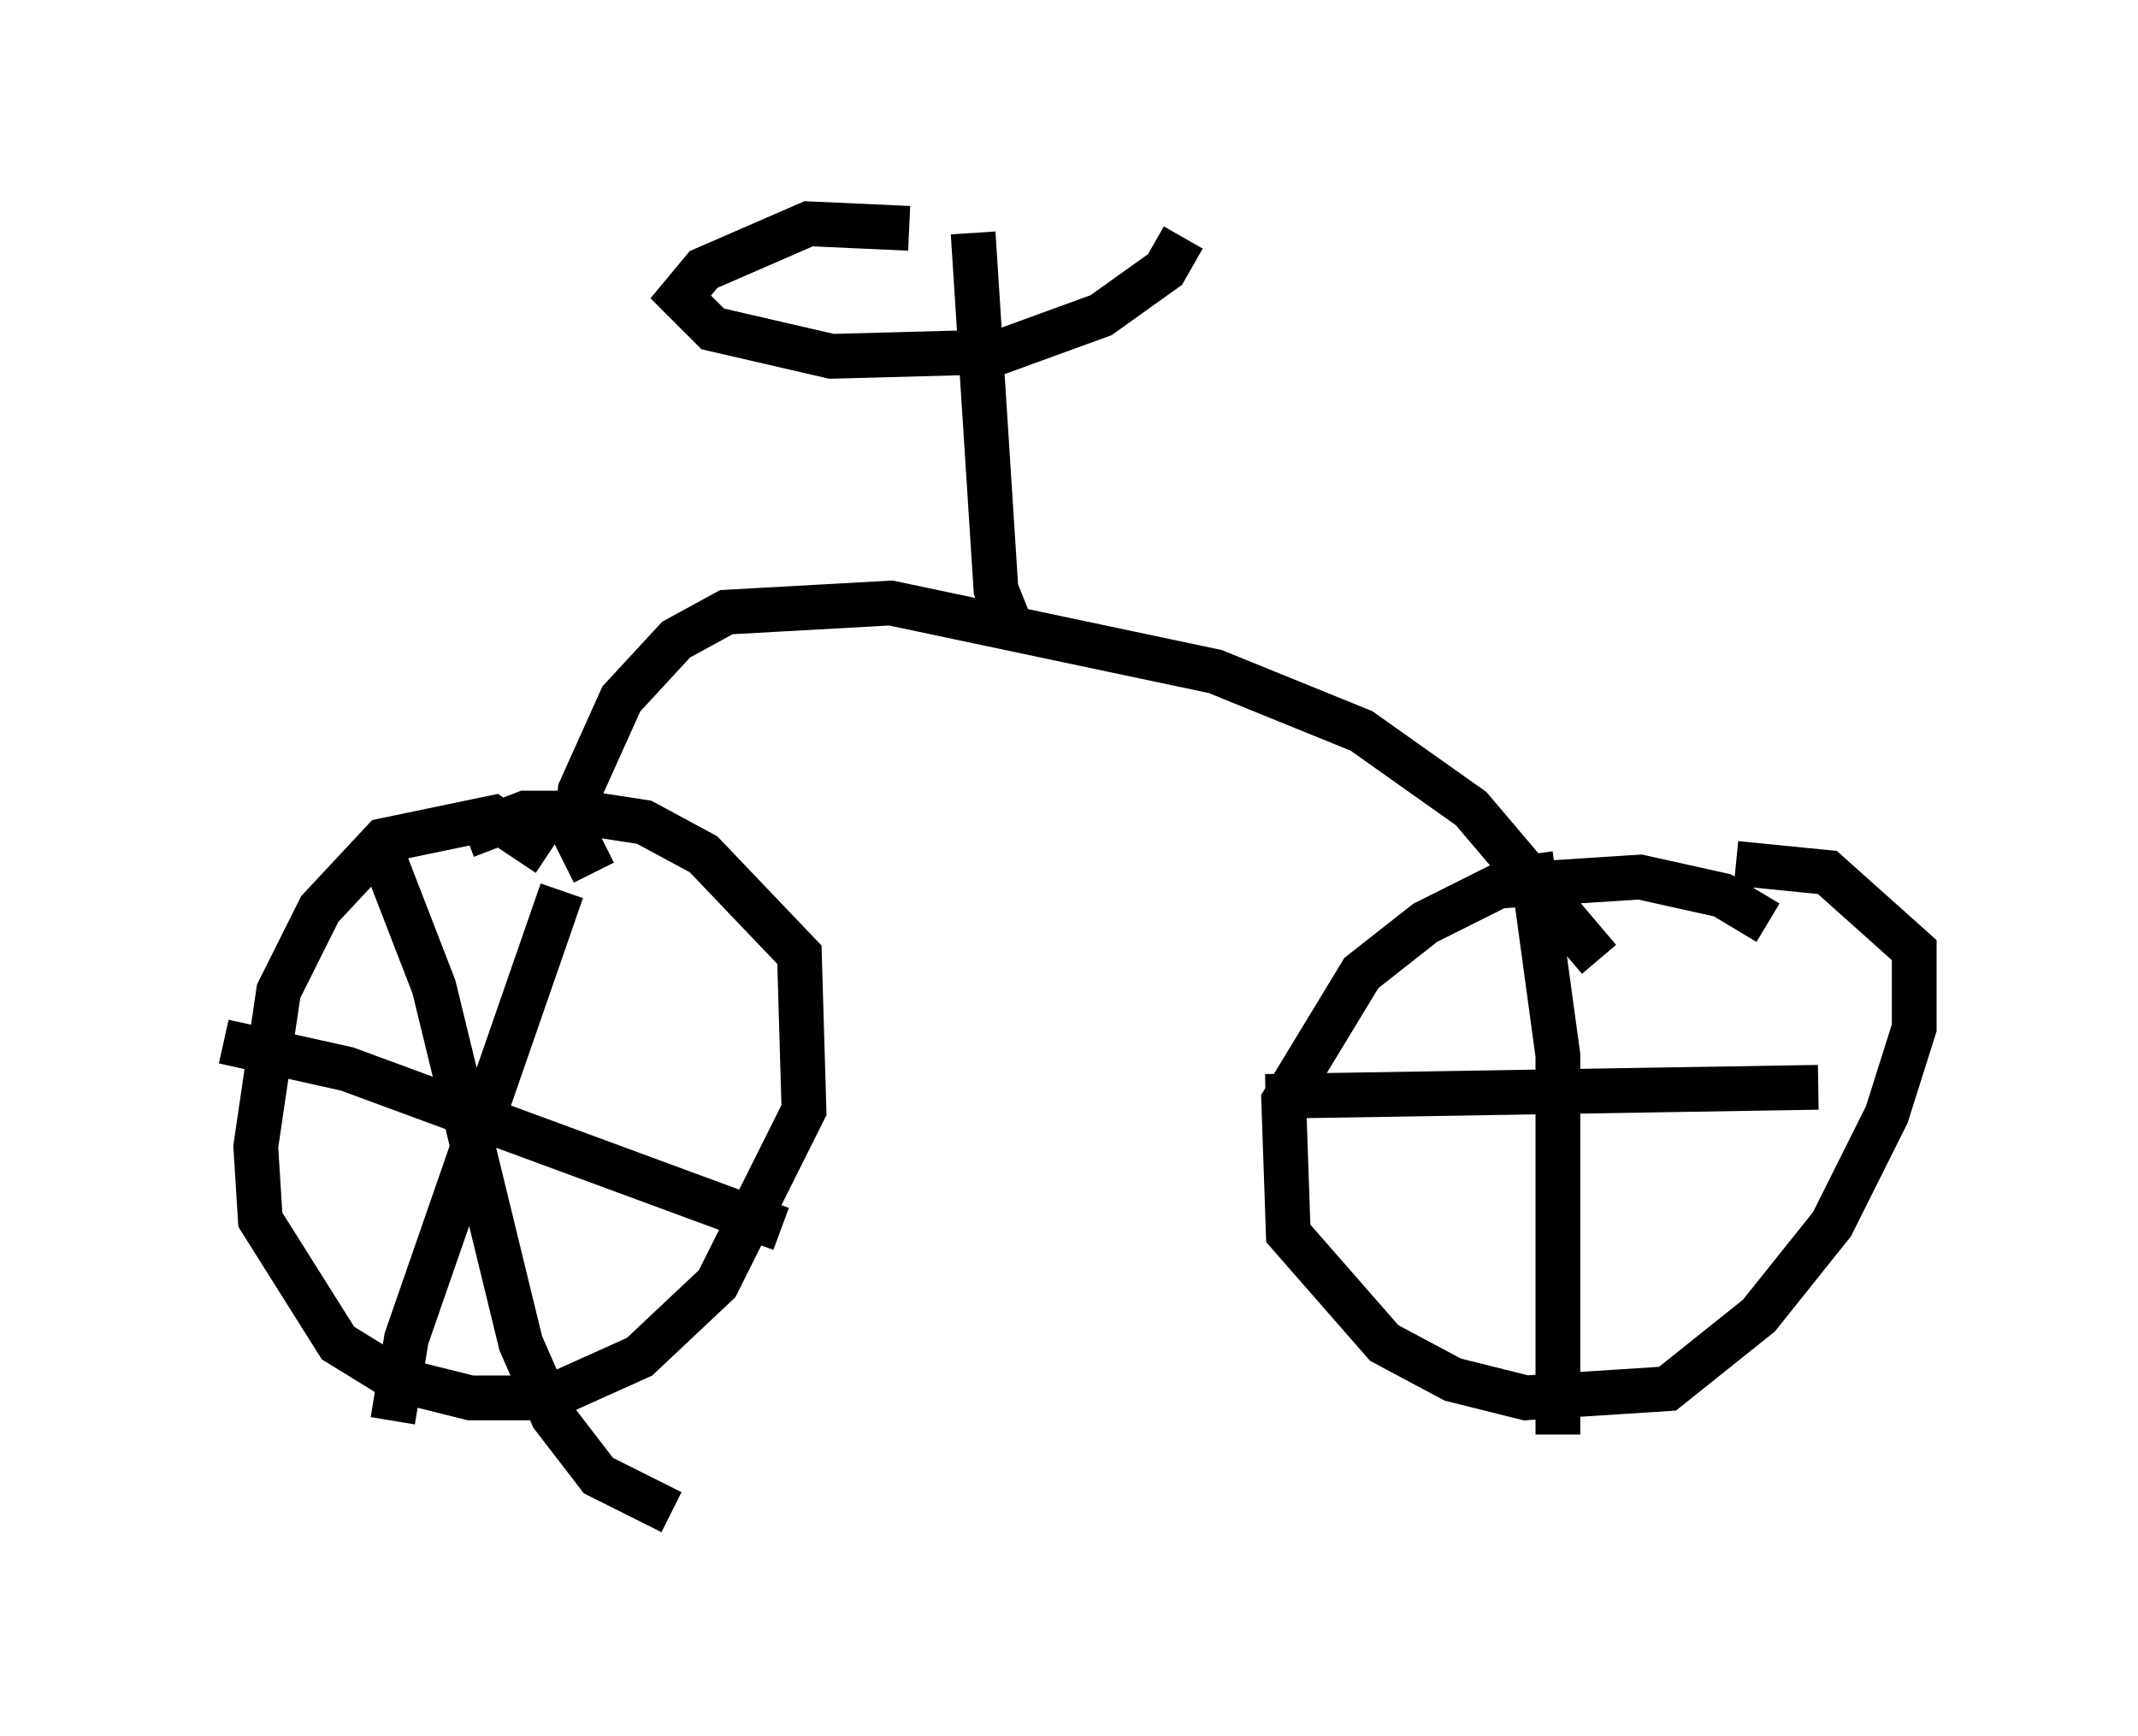 <?xml version="1.0" encoding="utf-8" ?>
<svg baseProfile="full" height="38.788" version="1.1" width="47.771" xmlns="http://www.w3.org/2000/svg" xmlns:ev="http://www.w3.org/2001/xml-events" xmlns:xlink="http://www.w3.org/1999/xlink"><defs /><rect fill="white" height="38.788" width="47.771" x="0" y="0" /><path d="M13.269, 21.334 m-1.021, -2.246 l-1.225, -0.817 -2.45, 0.51 l-1.429, 1.531 -0.919, 1.838 l-0.51, 3.471 0.102, 1.633 l1.735, 2.756 1.327, 0.817 l1.633, 0.408 1.735, 0.0 l2.042, -0.919 1.735, -1.633 l1.94, -3.879 -0.102, -3.471 l-2.144, -2.246 -1.327, -0.715 l-1.327, -0.204 -1.327, 0.0 l-1.327, 0.51 m29.094, 1.94 l-1.021, -0.613 -1.838, -0.408 l-3.165, 0.204 -1.633, 0.817 l-1.429, 1.123 -1.735, 2.858 l0.102, 2.96 2.144, 2.45 l1.531, 0.817 1.633, 0.408 l3.165, -0.204 2.042, -1.633 l1.633, -2.042 1.225, -2.45 l0.613, -1.94 0.0, -1.735 l-1.94, -1.735 -2.042, -0.204 m-26.236, 0.613 l-3.471, 10.004 -0.306, 1.838 m-3.777, -8.473 l2.756, 0.613 9.698, 3.573 m-8.983, -8.575 l1.225, 3.165 1.94, 7.963 l0.715, 1.633 1.021, 1.327 l1.633, 0.817 m13.271, -9.29 l12.352, -0.204 m-6.431, -5.206 l0.613, 4.492 0.0, 8.473 m-21.54, -12.556 l-0.408, -0.817 0.102, -1.021 l0.919, -2.042 1.225, -1.327 l1.123, -0.613 3.675, -0.204 l7.248, 1.531 3.267, 1.327 l2.45, 1.735 2.858, 3.369 m-13.067, -7.248 l-0.408, -1.021 -0.51, -7.963 m-1.429, -0.102 l-2.246, -0.102 -2.348, 1.021 l-0.51, 0.613 0.715, 0.715 l2.654, 0.613 3.777, -0.102 l2.246, -0.817 1.429, -1.021 l0.408, -0.715 " fill="none" stroke="black" stroke-width="1" /></svg>
